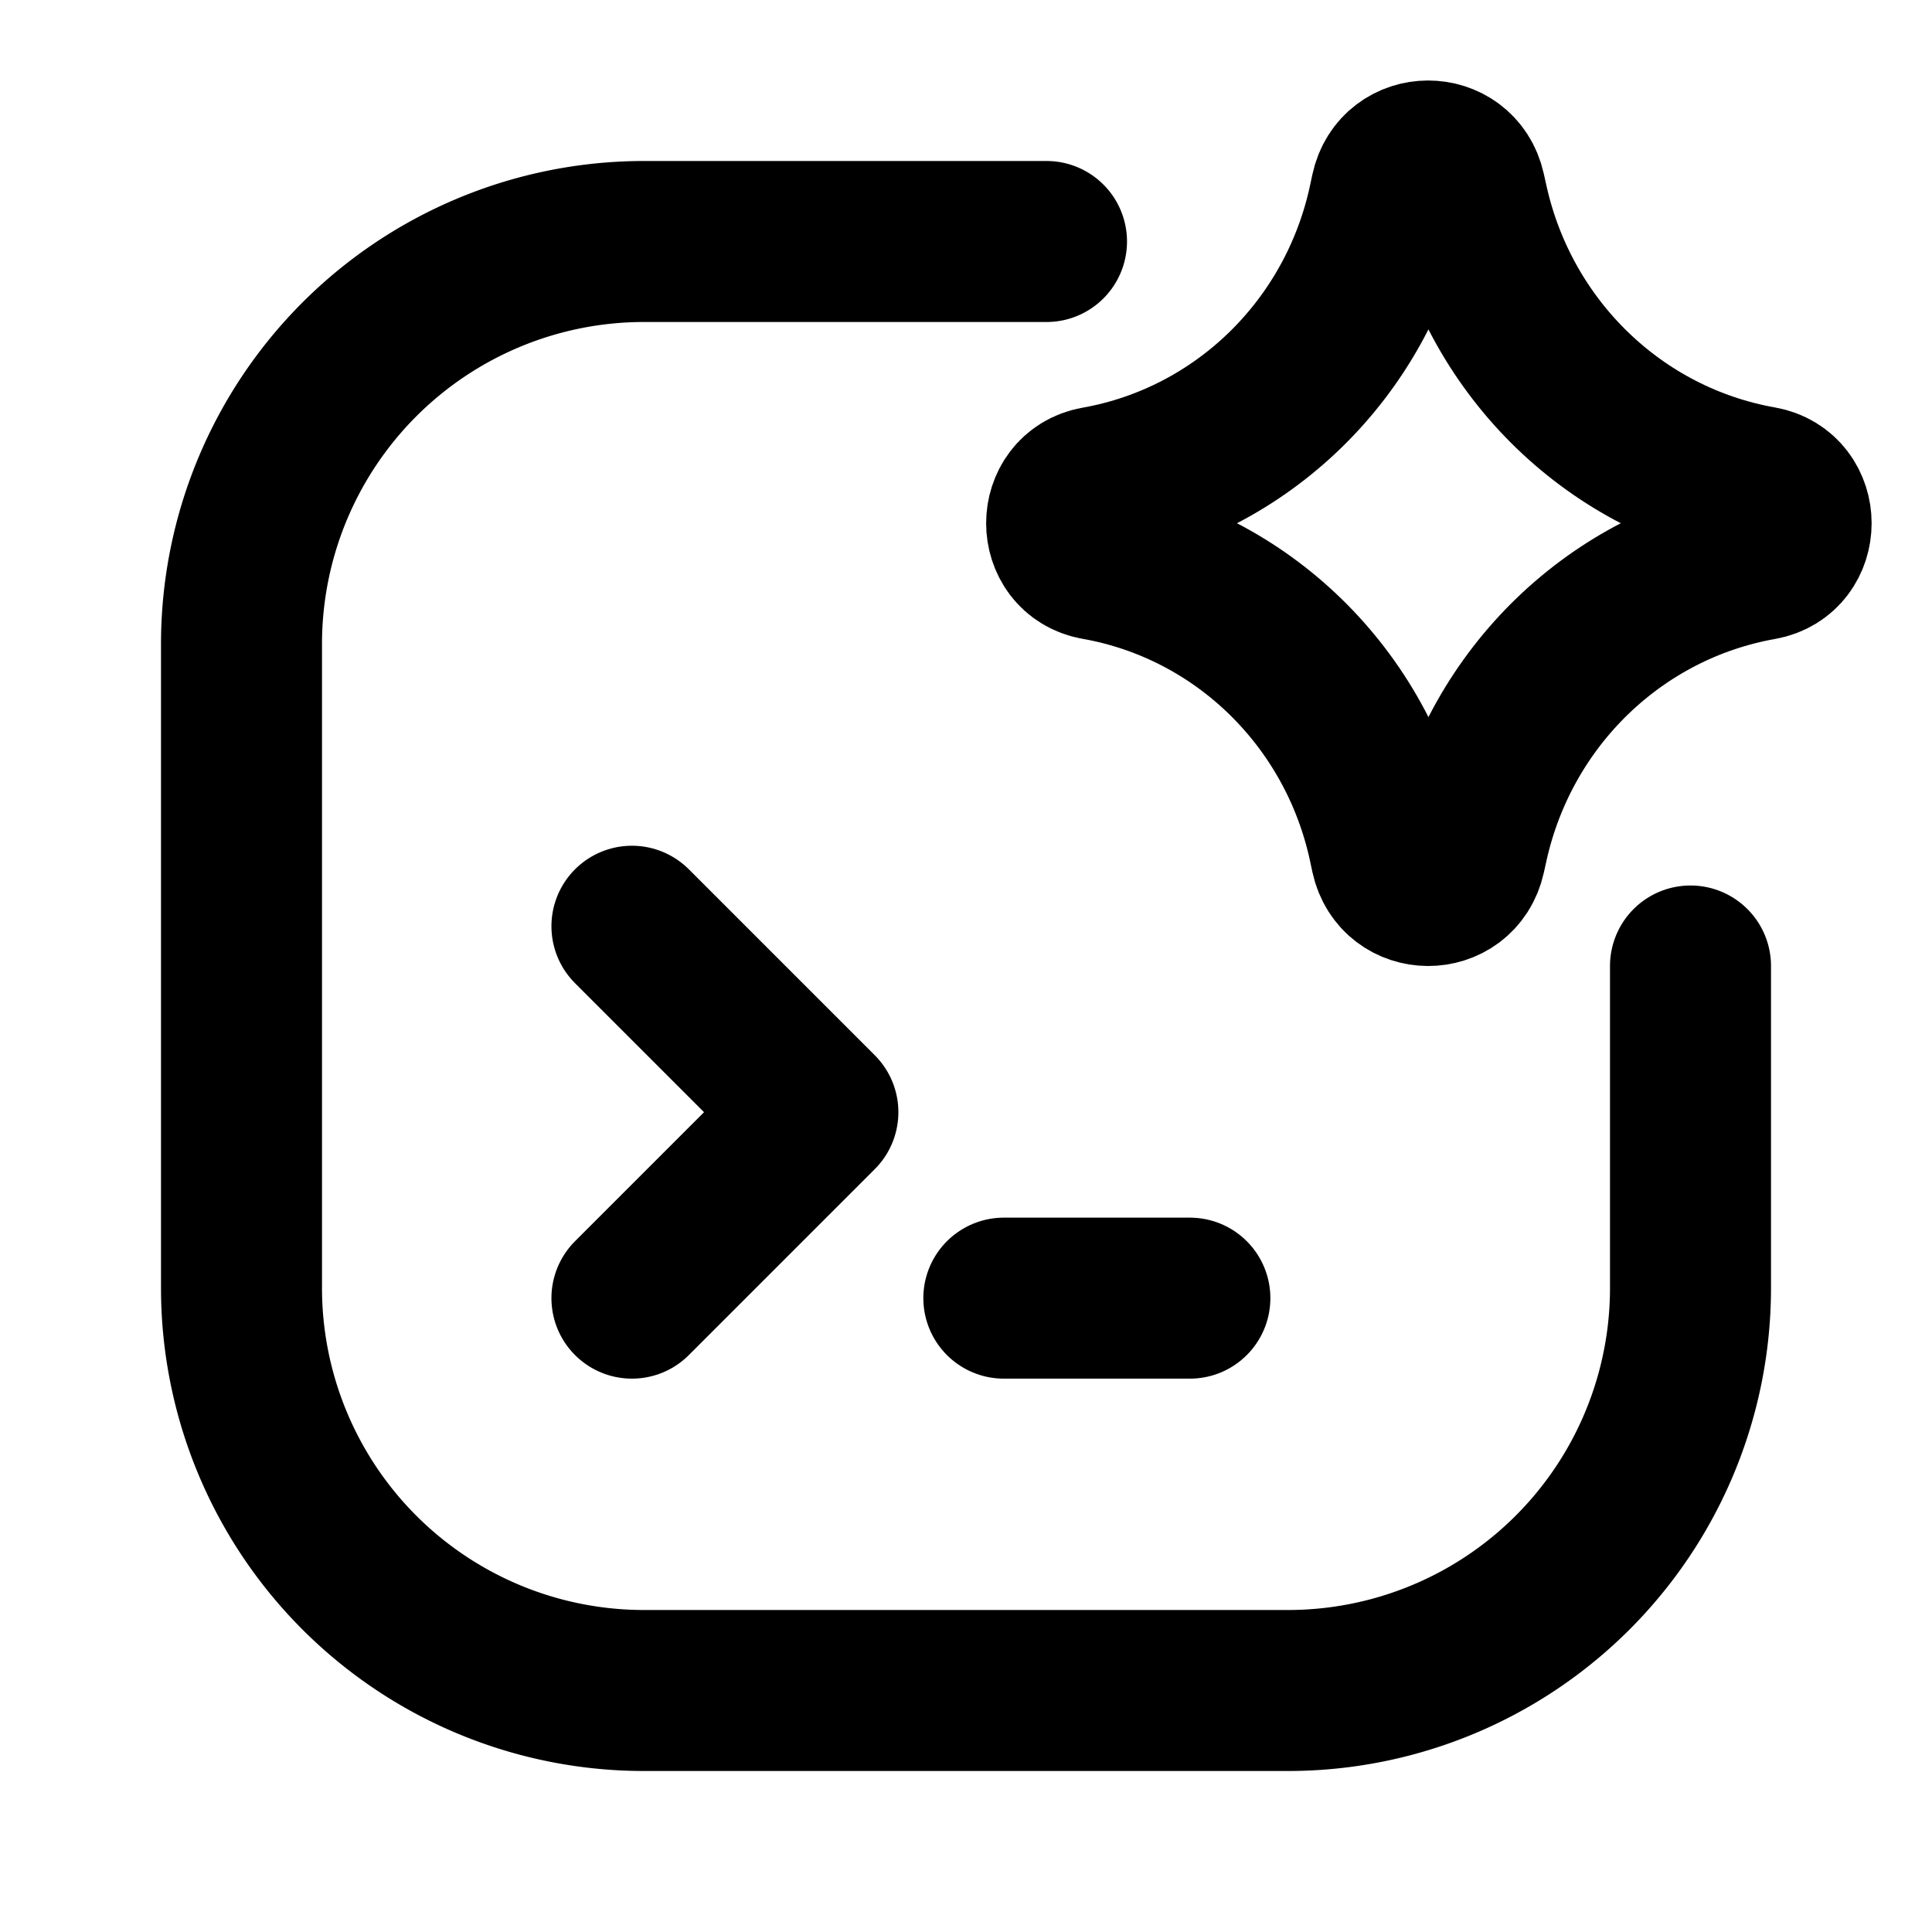 <svg xmlns="http://www.w3.org/2000/svg" width="24" height="24" fill="none" viewBox="0 0 24 24">
  <path stroke="#000" stroke-linecap="round" stroke-linejoin="round" stroke-width="2" d="m7.85 16.126 2.31-2.31-2.31-2.31m4.62 4.62h2.311m-1.158-9.175c-.497-.088-.497-.814 0-.902 1.803-.32 3.237-1.715 3.628-3.533l.03-.14c.108-.5.808-.502.92-.003l.036.162c.406 1.809 1.84 3.193 3.638 3.511.5.089.5.819 0 .907-1.798.319-3.232 1.703-3.638 3.512l-.036.162c-.112.5-.812.496-.92-.004l-.03-.14c-.391-1.817-1.825-3.213-3.628-3.532Z"/>
  <path stroke="#000" stroke-linecap="round" stroke-width="2" d="M13 3H8a5 5 0 0 0-5 5v8a5 5 0 0 0 5 5h8a5 5 0 0 0 5-5v-4"/>
</svg>
